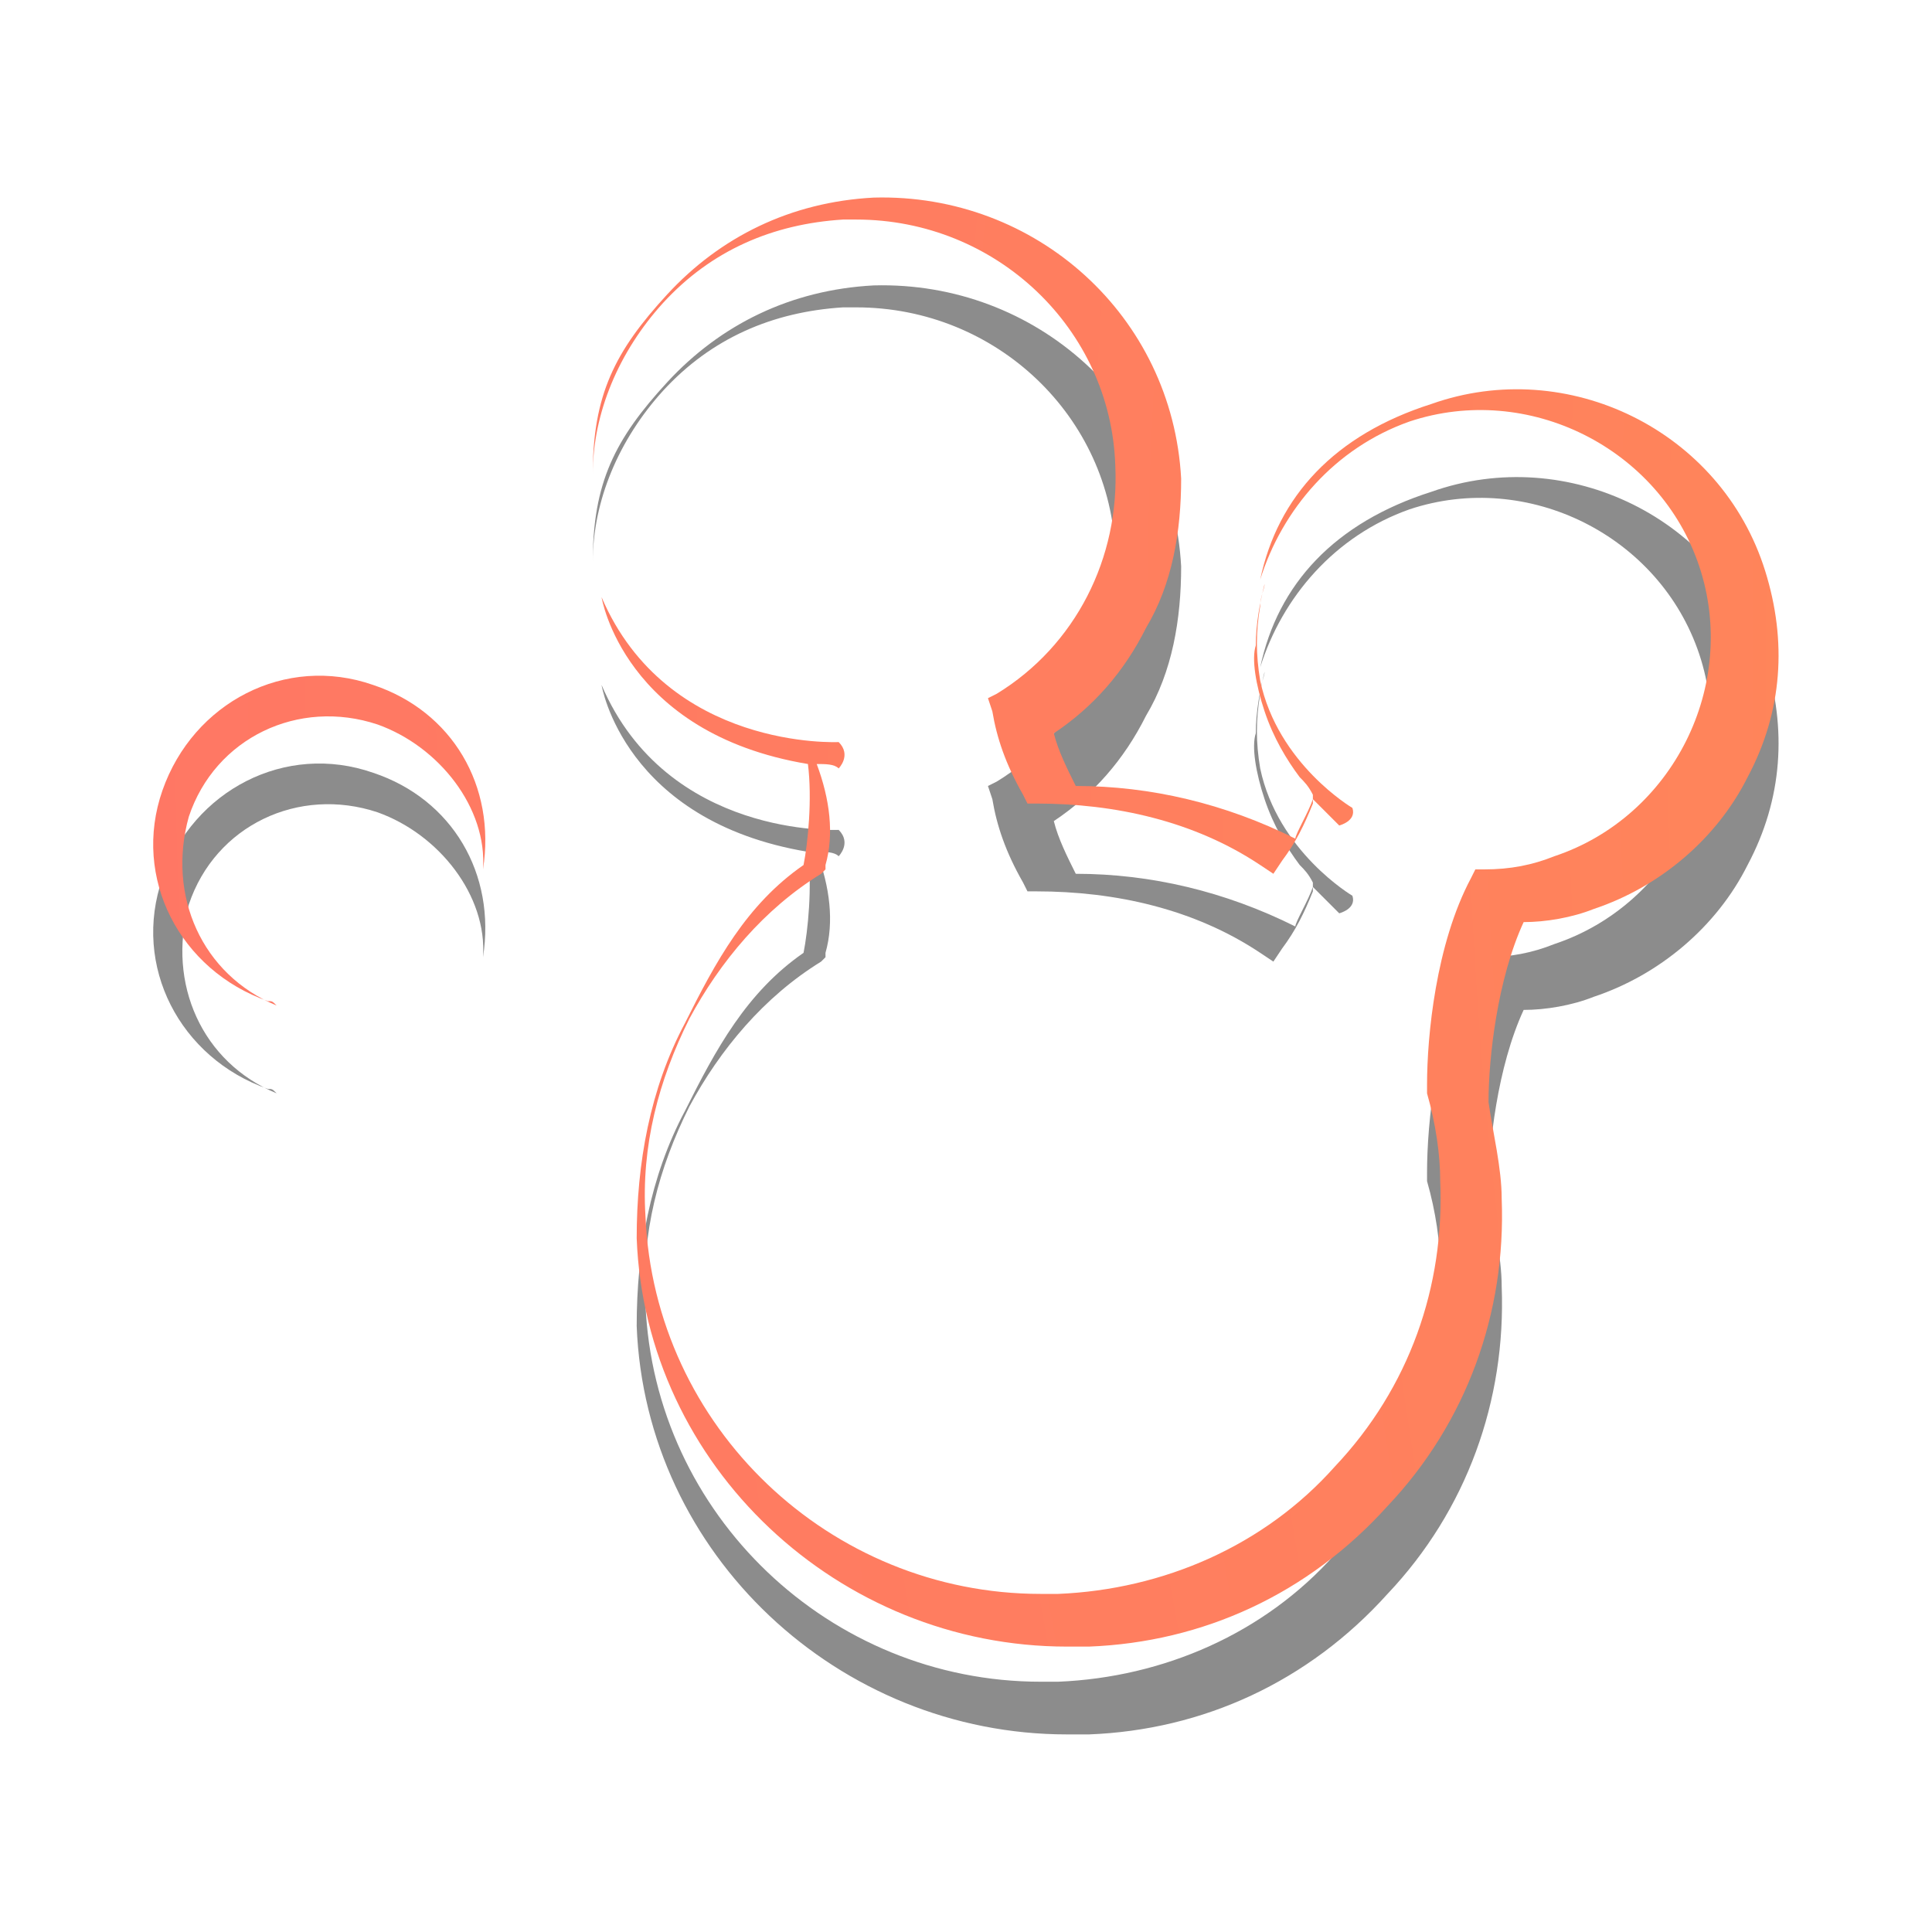 <?xml version="1.0" encoding="utf-8"?>
<!-- Generator: Adobe Illustrator 19.0.1, SVG Export Plug-In . SVG Version: 6.00 Build 0)  -->
<svg version="1.1" id="Capa_1" xmlns="http://www.w3.org/2000/svg" xmlns:xlink="http://www.w3.org/1999/xlink" x="0px" y="0px"
	 viewBox="4 -4 44 44" style="enable-background:new 4 -4 44 44;" xml:space="preserve">
<style type="text/css">
	.st0{opacity:0.45;}
	.st1{fill:url(#SVGID_1_);}
	.st2{fill:url(#SVGID_2_);}
	.st3{fill:url(#SVGID_3_);}
	.st4{fill:url(#SVGID_4_);}
	.st5{fill:url(#SVGID_5_);}
</style>
<g>
	<g class="st0">
		<path d="M12.5,13.6c-2-0.7-4.1,0.4-4.8,2.4s0.4,4.1,2.4,4.8c0.1,0,0.1,0,0.2,0.1c-1.7-0.7-2.5-2.5-2-4.3c0.6-1.8,2.5-2.7,4.3-2.1
			c1.4,0.5,2.5,1.9,2.4,3.3C15.3,15.9,14.3,14.2,12.5,13.6z"/>
		<path d="M44.2,11c-1-3.2-4.5-4.9-7.6-3.8c-2.2,0.7-3.5,2.1-3.9,4c0.5-1.6,1.7-3,3.4-3.6c2.7-0.9,5.7,0.6,6.6,3.3
			c0.9,2.7-0.6,5.7-3.3,6.6c-0.5,0.2-1,0.3-1.6,0.3h-0.2L37.5,18c-0.8,1.5-1,3.6-1,4.7v0.1v0.1c0.2,0.7,0.3,1.4,0.3,2
			c0.1,2.4-0.7,4.7-2.4,6.5c-1.6,1.8-3.9,2.8-6.3,2.9c-0.1,0-0.3,0-0.4,0c-4.8,0-8.8-3.8-9-8.6c-0.1-1.6,0.3-3.1,1-4.5
			c0.7-1.3,1.7-2.5,3-3.3l0.1-0.1v-0.1c0.2-0.7,0.1-1.5-0.2-2.3c0.2,0,0.4,0,0.5,0.1c0,0,0.3-0.3,0-0.6c0,0-3.9,0.2-5.4-3.3
			c0,0,0.5,3.1,4.7,3.8c0.1,0.8,0,1.8-0.1,2.3c-1.3,0.9-2,2.2-2.7,3.6c-0.8,1.5-1.1,3.2-1.1,4.9c0.2,5.2,4.6,9.3,9.8,9.3
			c0.2,0,0.3,0,0.5,0c2.6-0.1,5-1.2,6.8-3.2c1.8-1.9,2.7-4.4,2.6-7c0-0.7-0.2-1.5-0.3-2.2c0-1,0.2-2.8,0.8-4.1
			c0.5,0,1.1-0.1,1.6-0.3c1.5-0.5,2.8-1.6,3.5-3C44.6,14.2,44.7,12.6,44.2,11z"/>
		<path d="M28.5,15.9L28.5,15.9c-0.2-0.4-0.4-0.8-0.5-1.2c0.9-0.6,1.6-1.4,2.1-2.4c0.6-1,0.8-2.2,0.8-3.4c-0.2-3.7-3.3-6.5-7-6.4
			c-1.9,0.1-3.5,0.9-4.7,2.2C18,6,17.5,7,17.5,8.8c0-1.4,0.6-2.8,1.6-3.9c1.1-1.2,2.5-1.8,4.1-1.9c0.1,0,0.2,0,0.3,0
			c3.2,0,5.8,2.5,5.9,5.6c0.1,2.1-0.9,4.1-2.7,5.2l-0.2,0.1l0.1,0.3c0.1,0.6,0.3,1.2,0.7,1.9l0.1,0.2h0.2c1.8,0,3.6,0.4,5.1,1.4
			l0.3,0.2l0.2-0.3c0.3-0.4,0.5-0.8,0.7-1.3v-0.1c-0.1,0.3-0.4,0.8-0.4,0.9C31.9,16.3,30.2,15.9,28.5,15.9z"/>
		<path d="M33.9,16.2L33.9,16.2L33.9,16.2L33.9,16.2z"/>
		<path d="M32.8,14.2c0.2,0.6,0.5,1.1,0.8,1.5c0.1,0.1,0.2,0.2,0.3,0.4c0,0,0,0,0,0.1l0,0c0.2,0.2,0.4,0.4,0.6,0.6
			c0,0,0.4-0.1,0.3-0.4c0,0-1.7-1-2.1-2.9c-0.1-0.6-0.1-1.1,0-1.7v-0.1c0,0,0,0,0,0.1c0-0.2,0.1-0.4,0.1-0.5
			c-0.1,0.4-0.2,0.9-0.2,1.4C32.5,13,32.6,13.6,32.8,14.2z"/>
	</g>
	<g>
		<g>
			
				<radialGradient id="SVGID_1_" cx="148.948" cy="24.879" r="380.728" gradientTransform="matrix(1 0 0 -1 0 36)" gradientUnits="userSpaceOnUse">
				<stop  offset="6.606787e-02" style="stop-color:#FFA840"/>
				<stop  offset="8.681715e-02" style="stop-color:#FFA443"/>
				<stop  offset="0.296" style="stop-color:#FF815D"/>
				<stop  offset="0.468" style="stop-color:#FF6B6D"/>
				<stop  offset="0.579" style="stop-color:#FF6373"/>
				<stop  offset="1" style="stop-color:#9300BF"/>
			</radialGradient>
			<path class="st1" d="M12.5,11.6c-2-0.7-4.1,0.4-4.8,2.4s0.4,4.1,2.4,4.8c0.1,0,0.1,0,0.2,0.1c-1.7-0.7-2.5-2.5-2-4.3
				c0.6-1.8,2.5-2.7,4.3-2.1c1.4,0.5,2.5,1.9,2.4,3.3C15.3,13.9,14.3,12.2,12.5,11.6z"/>
			
				<radialGradient id="SVGID_2_" cx="148.948" cy="24.879" r="380.728" gradientTransform="matrix(1 0 0 -1 0 36)" gradientUnits="userSpaceOnUse">
				<stop  offset="6.606787e-02" style="stop-color:#FFA840"/>
				<stop  offset="8.681715e-02" style="stop-color:#FFA443"/>
				<stop  offset="0.296" style="stop-color:#FF815D"/>
				<stop  offset="0.468" style="stop-color:#FF6B6D"/>
				<stop  offset="0.579" style="stop-color:#FF6373"/>
				<stop  offset="1" style="stop-color:#9300BF"/>
			</radialGradient>
			<path class="st2" d="M44.2,9c-1-3.2-4.5-4.9-7.6-3.8c-2.2,0.7-3.5,2.1-3.9,4c0.5-1.6,1.7-3,3.4-3.6c2.7-0.9,5.7,0.6,6.6,3.3
				c0.9,2.7-0.6,5.7-3.3,6.6c-0.5,0.2-1,0.3-1.6,0.3h-0.2L37.5,16c-0.8,1.5-1,3.6-1,4.7v0.1v0.1c0.2,0.7,0.3,1.4,0.3,2
				c0.1,2.4-0.7,4.7-2.4,6.5c-1.6,1.8-3.9,2.8-6.3,2.9c-0.1,0-0.3,0-0.4,0c-4.8,0-8.8-3.8-9-8.6c-0.1-1.6,0.3-3.1,1-4.5
				c0.7-1.3,1.7-2.5,3-3.3l0.1-0.1v-0.1c0.2-0.7,0.1-1.5-0.2-2.3c0.2,0,0.4,0,0.5,0.1c0,0,0.3-0.3,0-0.6c0,0-3.9,0.2-5.4-3.3
				c0,0,0.5,3.1,4.7,3.8c0.1,0.8,0,1.8-0.1,2.3c-1.3,0.9-2,2.2-2.7,3.6c-0.8,1.5-1.1,3.2-1.1,4.9c0.2,5.2,4.6,9.3,9.8,9.3
				c0.2,0,0.3,0,0.5,0c2.6-0.1,5-1.2,6.8-3.2c1.8-1.9,2.7-4.4,2.6-7c0-0.7-0.2-1.5-0.3-2.2c0-1,0.2-2.8,0.8-4.1
				c0.5,0,1.1-0.1,1.6-0.3c1.5-0.5,2.8-1.6,3.5-3C44.6,12.2,44.7,10.6,44.2,9z"/>
			
				<radialGradient id="SVGID_3_" cx="148.948" cy="24.879" r="380.728" gradientTransform="matrix(1 0 0 -1 0 36)" gradientUnits="userSpaceOnUse">
				<stop  offset="6.606787e-02" style="stop-color:#FFA840"/>
				<stop  offset="8.681715e-02" style="stop-color:#FFA443"/>
				<stop  offset="0.296" style="stop-color:#FF815D"/>
				<stop  offset="0.468" style="stop-color:#FF6B6D"/>
				<stop  offset="0.579" style="stop-color:#FF6373"/>
				<stop  offset="1" style="stop-color:#9300BF"/>
			</radialGradient>
			<path class="st3" d="M28.5,13.9L28.5,13.9c-0.2-0.4-0.4-0.8-0.5-1.2c0.9-0.6,1.6-1.4,2.1-2.4c0.6-1,0.8-2.2,0.8-3.4
				c-0.2-3.7-3.3-6.5-7-6.4c-1.9,0.1-3.5,0.9-4.7,2.2C18,4,17.5,5,17.5,6.8c0-1.4,0.6-2.8,1.6-3.9c1.1-1.2,2.5-1.8,4.1-1.9
				c0.1,0,0.2,0,0.3,0c3.2,0,5.8,2.5,5.9,5.6c0.1,2.1-0.9,4.1-2.7,5.2l-0.2,0.1l0.1,0.3c0.1,0.6,0.3,1.2,0.7,1.9l0.1,0.2h0.2
				c1.8,0,3.6,0.4,5.1,1.4l0.3,0.2l0.2-0.3c0.3-0.4,0.5-0.8,0.7-1.3v-0.1c-0.1,0.3-0.4,0.8-0.4,0.9C31.9,14.3,30.2,13.9,28.5,13.9z"
				/>
			
				<radialGradient id="SVGID_4_" cx="33.903" cy="21.799" r="0" gradientTransform="matrix(1 0 0 -1 0 36)" gradientUnits="userSpaceOnUse">
				<stop  offset="6.606787e-02" style="stop-color:#FFA840"/>
				<stop  offset="8.681715e-02" style="stop-color:#FFA443"/>
				<stop  offset="0.296" style="stop-color:#FF815D"/>
				<stop  offset="0.468" style="stop-color:#FF6B6D"/>
				<stop  offset="0.579" style="stop-color:#FF6373"/>
				<stop  offset="1" style="stop-color:#9300BF"/>
			</radialGradient>
			<path class="st4" d="M33.9,14.2L33.9,14.2L33.9,14.2L33.9,14.2z"/>
			
				<radialGradient id="SVGID_5_" cx="148.948" cy="24.879" r="380.728" gradientTransform="matrix(1 0 0 -1 0 36)" gradientUnits="userSpaceOnUse">
				<stop  offset="6.606787e-02" style="stop-color:#FFA840"/>
				<stop  offset="8.681715e-02" style="stop-color:#FFA443"/>
				<stop  offset="0.296" style="stop-color:#FF815D"/>
				<stop  offset="0.468" style="stop-color:#FF6B6D"/>
				<stop  offset="0.579" style="stop-color:#FF6373"/>
				<stop  offset="1" style="stop-color:#9300BF"/>
			</radialGradient>
			<path class="st5" d="M32.8,12.2c0.2,0.6,0.5,1.1,0.8,1.5c0.1,0.1,0.2,0.2,0.3,0.4c0,0,0,0,0,0.1l0,0c0.2,0.2,0.4,0.4,0.6,0.6
				c0,0,0.4-0.1,0.3-0.4c0,0-1.7-1-2.1-2.9c-0.1-0.6-0.1-1.1,0-1.7V9.7c0,0,0,0,0,0.1c0-0.2,0.1-0.4,0.1-0.5
				c-0.1,0.4-0.2,0.9-0.2,1.4C32.5,11,32.6,11.6,32.8,12.2z"/>
		</g>
	</g>
</g>
</svg>
